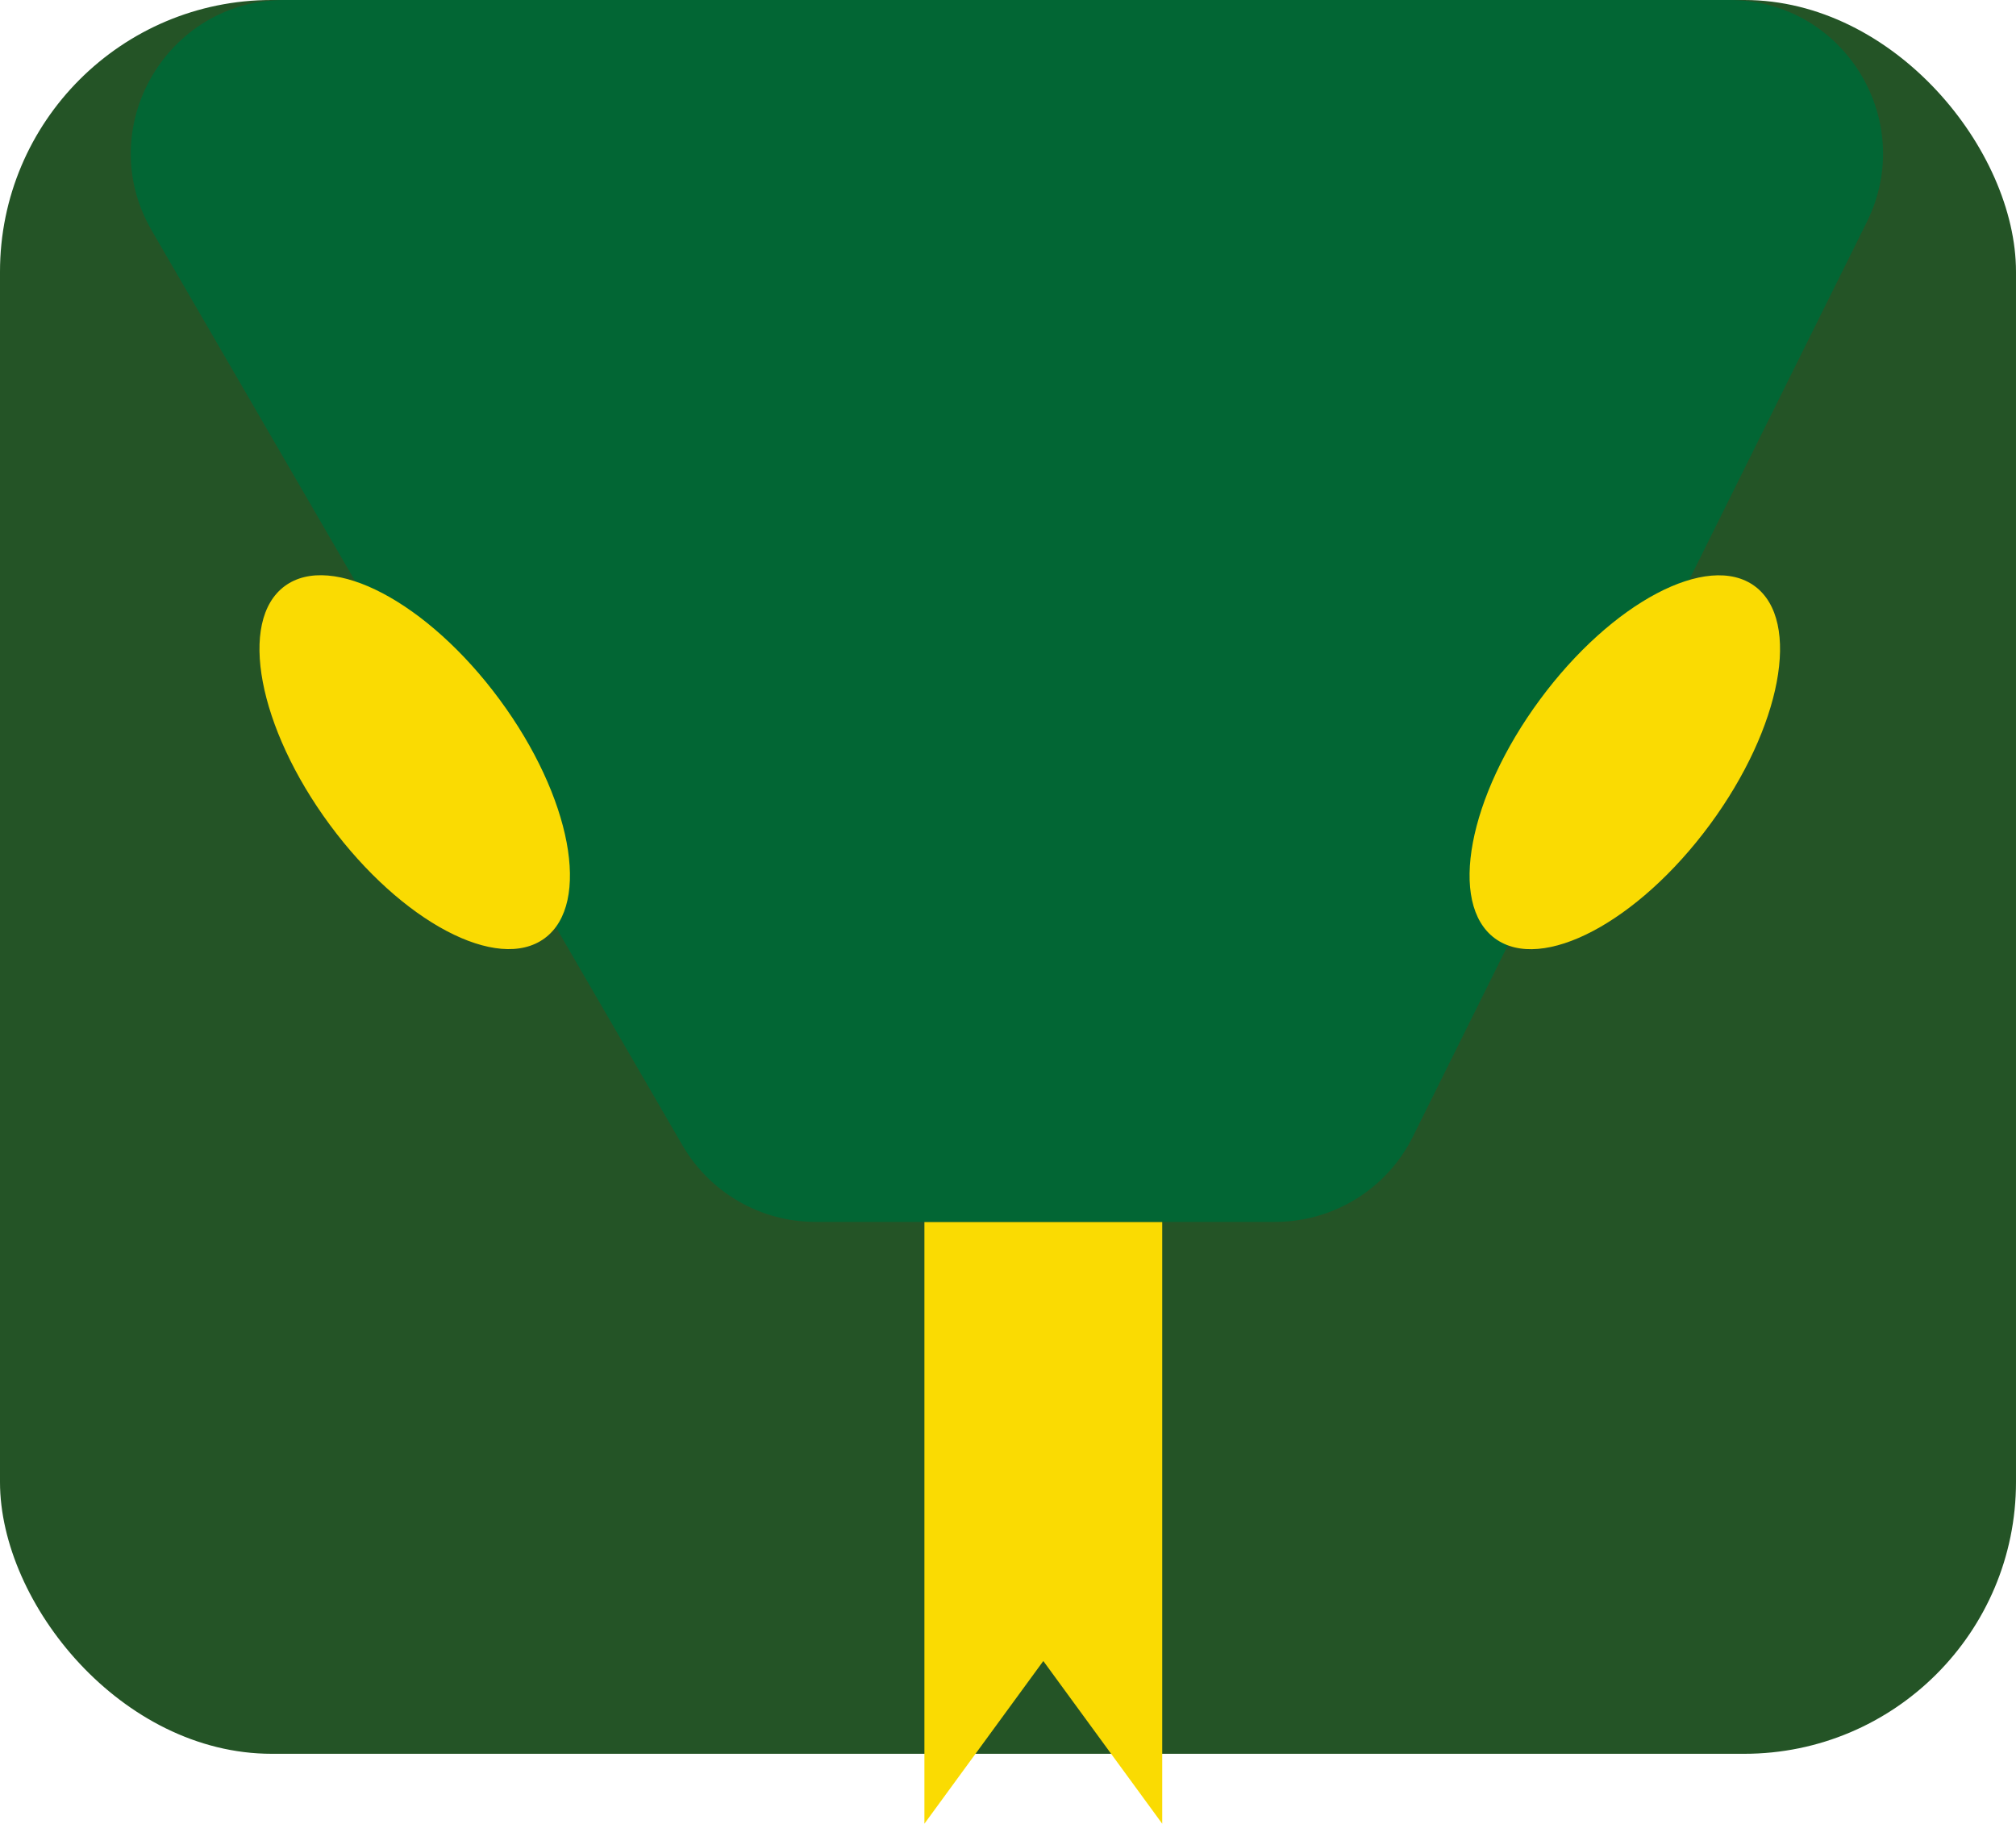 <?xml version="1.0" encoding="UTF-8"?>
<svg id="Capa_2" data-name="Capa 2" xmlns="http://www.w3.org/2000/svg" viewBox="0 0 112.75 102">
  <defs>
    <style>
      .cls-1 {
        fill: #fadb02;
      }

      .cls-2 {
        fill: #026634;
      }

      .cls-3 {
        fill: #245426;
      }
    </style>
  </defs>
  <g id="Capa_1-2" data-name="Capa 1">
    <g>
      <rect class="cls-3" width="112.75" height="98.09" rx="15.2" ry="15.2"/>
      <path class="cls-2" d="M79.02,63.57c-1.45,2.92-4.43,4.77-7.7,4.77h-25.72c-3.06,0-5.89-1.63-7.43-4.28L8.49,12.9C5.16,7.18,9.3,0,15.92,0h80.79c6.38,0,10.53,6.7,7.7,12.41l-25.39,51.16Z"/>
      <polygon class="cls-1" points="65 102 65 68.35 51.7 68.35 51.7 102 58.35 92.9 65 102"/>
      <ellipse class="cls-1" cx="90.87" cy="42.63" rx="12.24" ry="5.9" transform="translate(2.61 90.43) rotate(-53.57)"/>
      <ellipse class="cls-1" cx="23.19" cy="42.63" rx="5.9" ry="12.24" transform="translate(-20.78 22.1) rotate(-36.43)"/>
    </g>
  </g>
</svg>